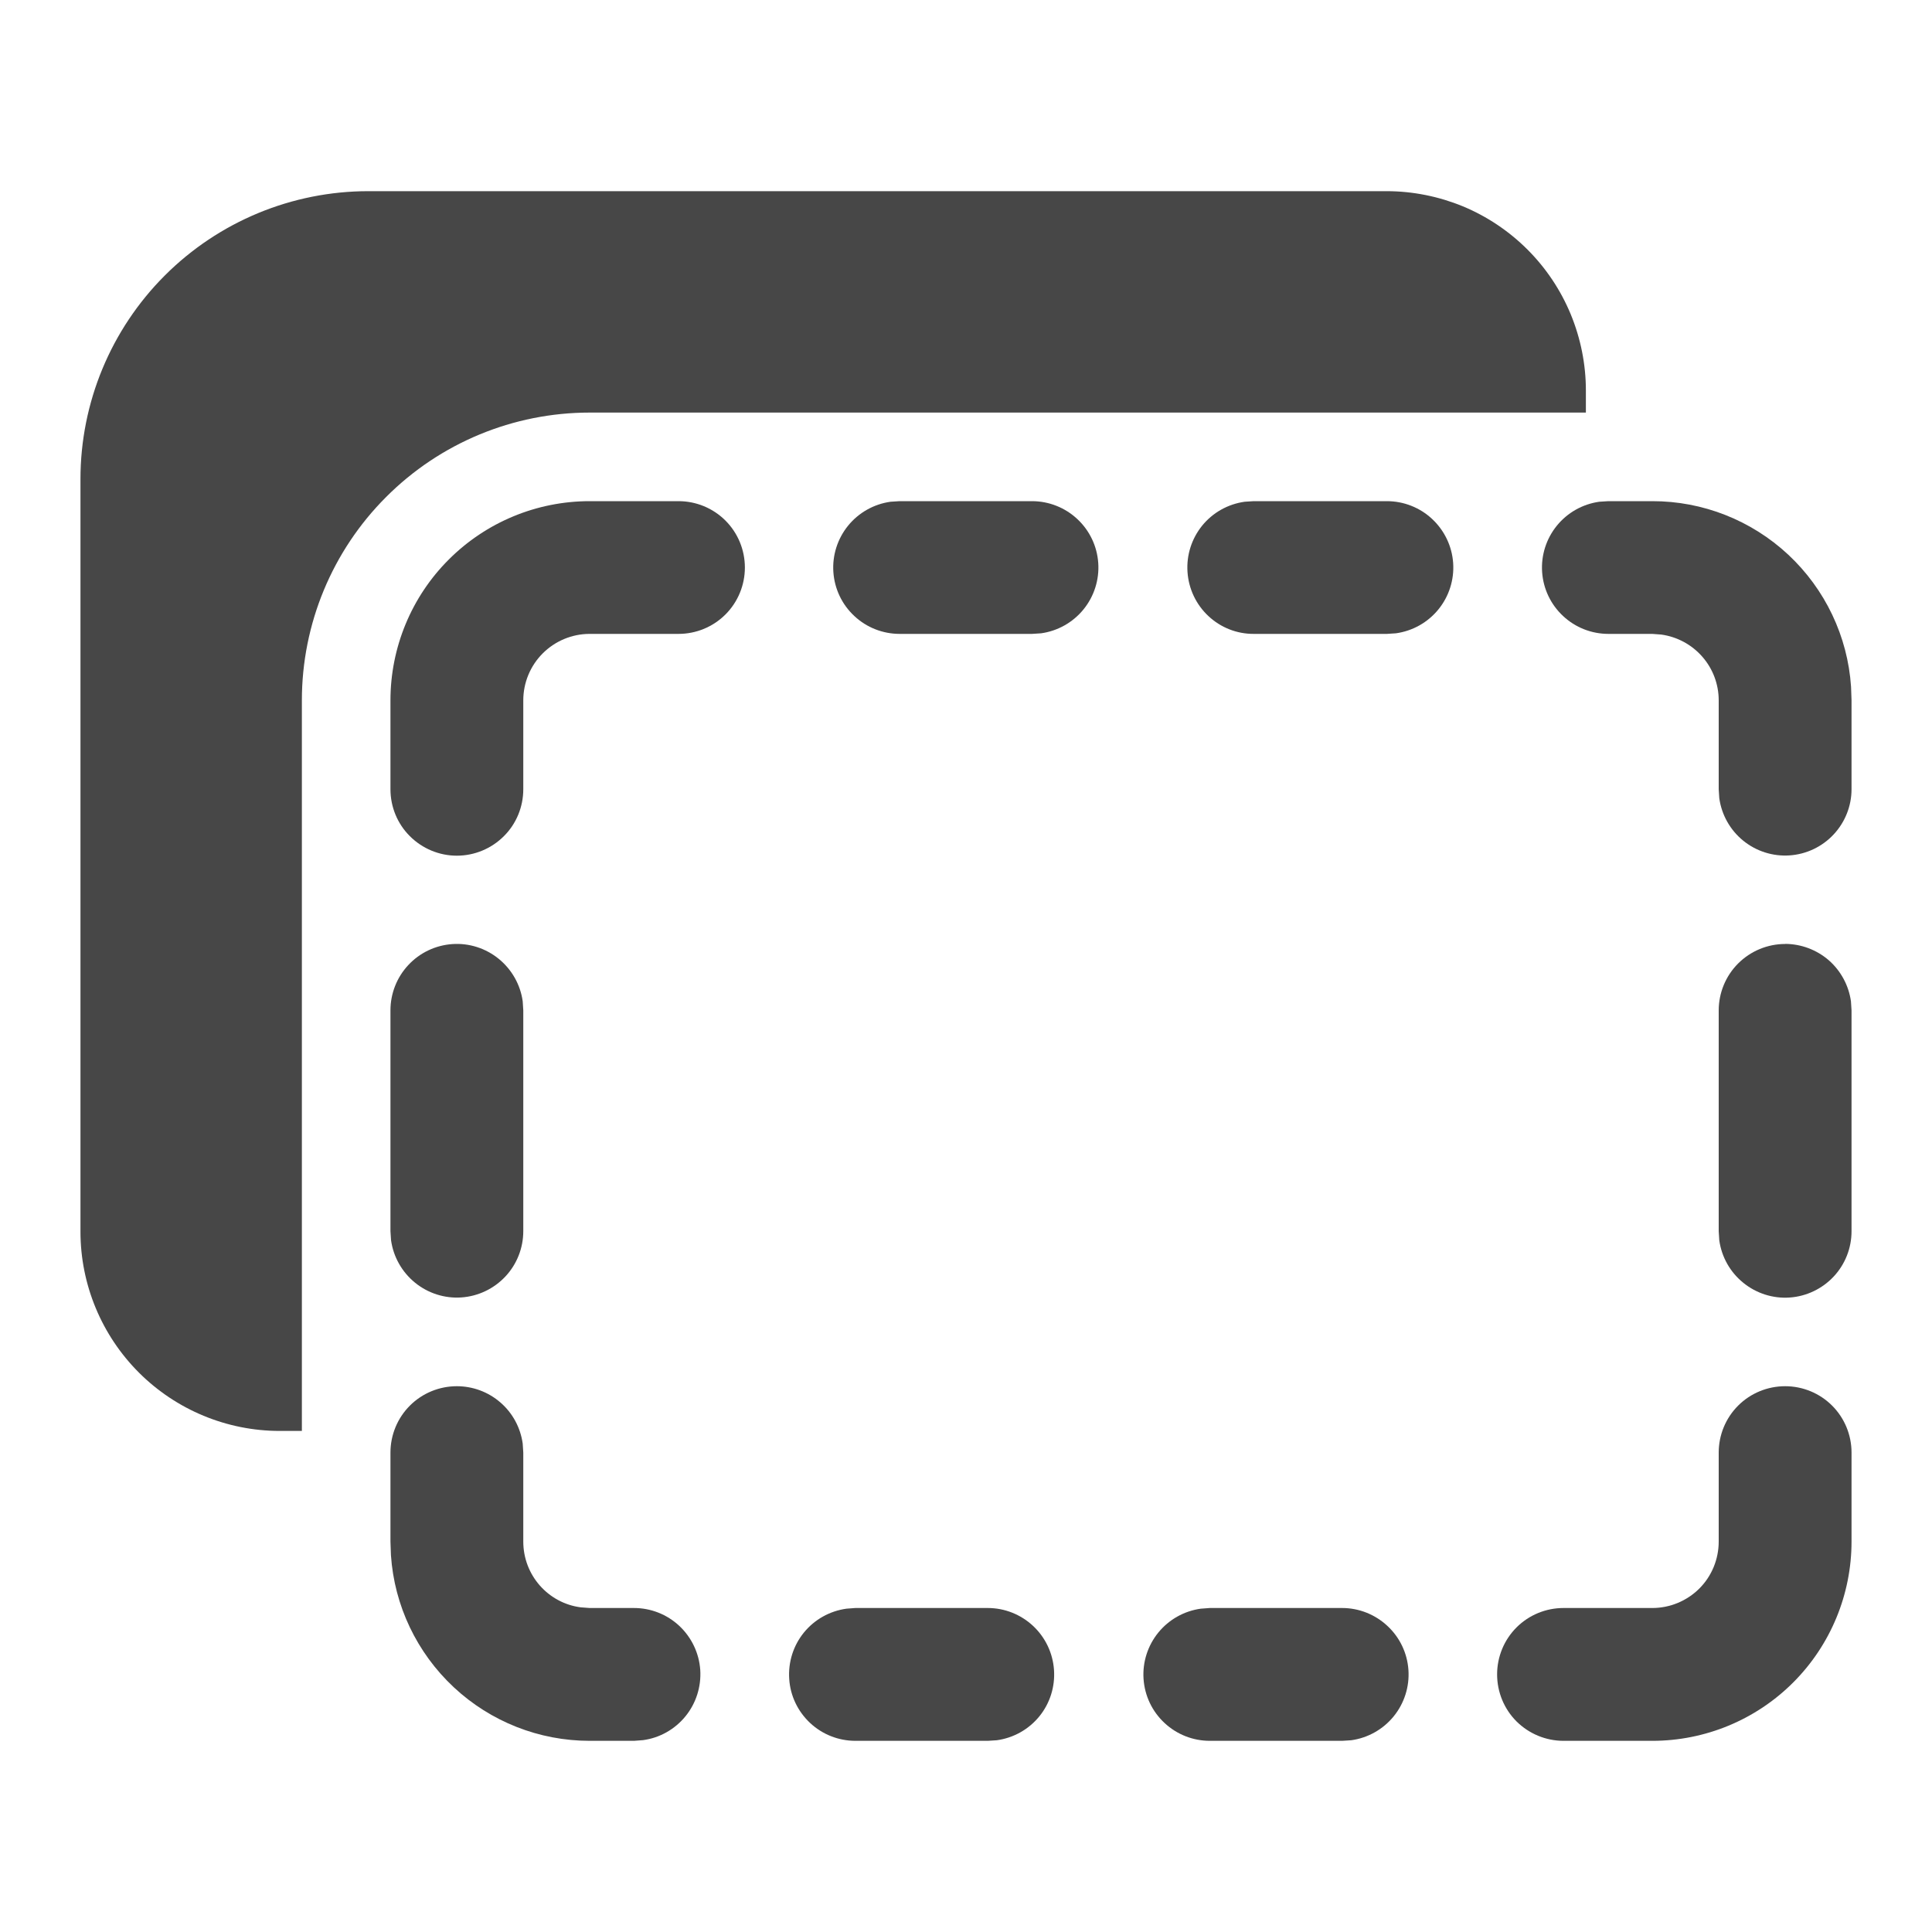 <svg width="20" height="20" viewBox="0 0 20 20" fill="none" xmlns="http://www.w3.org/2000/svg">
<path d="M3.813 1.979C3.023 1.979 2.265 2.293 1.706 2.852C1.147 3.411 0.833 4.169 0.833 4.959V12.75C0.833 13.297 1.051 13.822 1.438 14.209C1.824 14.595 2.349 14.813 2.896 14.813H3.125V7.25C3.125 6.46 3.439 5.702 3.998 5.144C4.556 4.585 5.314 4.271 6.104 4.271H16.417V4.042C16.417 3.771 16.363 3.503 16.26 3.253C16.156 3.002 16.004 2.775 15.813 2.584C15.621 2.392 15.394 2.24 15.144 2.136C14.893 2.033 14.625 1.979 14.354 1.979H3.813Z" fill="#474747"/>
<path d="M17.104 5.188H16.65L16.556 5.194C16.384 5.218 16.227 5.306 16.117 5.441C16.007 5.576 15.952 5.748 15.964 5.922C15.976 6.096 16.053 6.258 16.181 6.377C16.308 6.496 16.476 6.562 16.65 6.562H17.104L17.198 6.569C17.362 6.592 17.513 6.673 17.622 6.798C17.732 6.923 17.792 7.084 17.792 7.25V8.17L17.798 8.263C17.822 8.435 17.91 8.592 18.045 8.702C18.18 8.812 18.352 8.867 18.526 8.855C18.7 8.843 18.862 8.766 18.981 8.639C19.1 8.512 19.167 8.344 19.167 8.17V7.25L19.162 7.109C19.127 6.587 18.894 6.099 18.512 5.742C18.13 5.386 17.627 5.187 17.104 5.188Z" fill="#474747"/>
<path d="M5.411 10.365C5.387 10.193 5.298 10.036 5.163 9.926C5.028 9.816 4.856 9.761 4.683 9.773C4.509 9.785 4.346 9.862 4.227 9.99C4.108 10.117 4.042 10.285 4.042 10.459V12.745L4.048 12.838C4.072 13.011 4.161 13.168 4.296 13.278C4.431 13.388 4.603 13.443 4.776 13.431C4.95 13.419 5.113 13.341 5.232 13.214C5.351 13.087 5.417 12.919 5.417 12.745V10.459L5.411 10.365Z" fill="#474747"/>
<path d="M4.729 14.35C4.896 14.35 5.056 14.41 5.181 14.519C5.307 14.628 5.388 14.779 5.411 14.944L5.417 15.037V15.958C5.417 16.307 5.675 16.595 6.011 16.639L6.104 16.646H6.563C6.737 16.646 6.905 16.712 7.032 16.831C7.159 16.95 7.237 17.113 7.249 17.287C7.26 17.46 7.206 17.632 7.096 17.767C6.986 17.902 6.829 17.991 6.656 18.014L6.563 18.021H6.104C5.582 18.021 5.079 17.823 4.697 17.466C4.315 17.109 4.082 16.621 4.047 16.099L4.042 15.958V15.037C4.042 14.855 4.114 14.68 4.243 14.551C4.372 14.422 4.547 14.35 4.729 14.35Z" fill="#474747"/>
<path d="M18.48 14.35C18.662 14.35 18.837 14.422 18.966 14.551C19.095 14.68 19.167 14.855 19.167 15.037V15.958C19.167 16.505 18.95 17.03 18.563 17.417C18.176 17.804 17.651 18.021 17.105 18.021H16.185C16.003 18.021 15.828 17.948 15.699 17.82C15.57 17.691 15.498 17.516 15.498 17.333C15.498 17.151 15.57 16.976 15.699 16.847C15.828 16.718 16.003 16.646 16.185 16.646H17.105C17.287 16.646 17.462 16.573 17.591 16.445C17.72 16.316 17.792 16.141 17.792 15.958V15.037C17.792 14.855 17.864 14.68 17.993 14.551C18.122 14.422 18.297 14.35 18.48 14.35Z" fill="#474747"/>
<path d="M13.894 16.646H12.524L12.43 16.653C12.258 16.677 12.101 16.765 11.991 16.9C11.881 17.035 11.826 17.207 11.838 17.381C11.85 17.555 11.927 17.717 12.055 17.836C12.182 17.955 12.35 18.021 12.524 18.021H13.894L13.988 18.015C14.16 17.991 14.317 17.903 14.427 17.768C14.537 17.633 14.592 17.461 14.58 17.287C14.568 17.113 14.491 16.951 14.363 16.832C14.236 16.713 14.068 16.646 13.894 16.646Z" fill="#474747"/>
<path d="M8.854 16.646H10.226C10.4 16.646 10.568 16.713 10.695 16.832C10.822 16.951 10.899 17.113 10.911 17.287C10.923 17.461 10.869 17.633 10.759 17.768C10.649 17.903 10.492 17.991 10.319 18.015L10.226 18.021H8.855C8.681 18.021 8.513 17.955 8.386 17.836C8.259 17.717 8.181 17.555 8.17 17.381C8.158 17.207 8.212 17.035 8.322 16.9C8.432 16.765 8.589 16.677 8.762 16.653L8.854 16.646Z" fill="#474747"/>
<path d="M18.48 9.771C18.646 9.772 18.806 9.832 18.932 9.941C19.057 10.051 19.138 10.202 19.161 10.366L19.167 10.46V12.746C19.167 12.92 19.101 13.088 18.982 13.215C18.863 13.342 18.7 13.42 18.526 13.432C18.353 13.444 18.181 13.389 18.046 13.279C17.91 13.169 17.822 13.012 17.798 12.84L17.792 12.746V10.46C17.792 10.278 17.864 10.103 17.993 9.974C18.122 9.845 18.297 9.772 18.48 9.772V9.771Z" fill="#474747"/>
<path d="M7.024 5.188C7.206 5.188 7.381 5.26 7.51 5.389C7.639 5.518 7.711 5.693 7.711 5.875C7.711 6.057 7.639 6.232 7.51 6.361C7.381 6.49 7.206 6.562 7.024 6.562H6.104C5.922 6.562 5.747 6.635 5.618 6.764C5.489 6.893 5.417 7.068 5.417 7.25V8.17C5.417 8.353 5.345 8.528 5.216 8.656C5.087 8.785 4.912 8.858 4.729 8.858C4.547 8.858 4.372 8.785 4.243 8.656C4.114 8.528 4.042 8.353 4.042 8.17V7.25C4.042 6.703 4.259 6.178 4.646 5.792C5.033 5.405 5.557 5.188 6.104 5.188H7.024Z" fill="#474747"/>
<path d="M14.356 5.188H12.978L12.885 5.194C12.712 5.218 12.555 5.306 12.445 5.441C12.335 5.577 12.281 5.748 12.293 5.922C12.305 6.096 12.382 6.259 12.51 6.378C12.637 6.497 12.805 6.563 12.979 6.562H14.357L14.45 6.556C14.623 6.532 14.78 6.444 14.89 6.309C15 6.174 15.055 6.002 15.043 5.828C15.031 5.654 14.953 5.492 14.826 5.373C14.699 5.254 14.531 5.188 14.357 5.188H14.356Z" fill="#474747"/>
<path d="M9.313 5.188H10.683C10.857 5.188 11.025 5.254 11.152 5.373C11.28 5.492 11.357 5.654 11.369 5.828C11.381 6.002 11.326 6.174 11.216 6.309C11.106 6.444 10.949 6.532 10.777 6.556L10.683 6.562H9.313C9.139 6.562 8.971 6.496 8.844 6.377C8.716 6.258 8.639 6.096 8.627 5.922C8.615 5.748 8.67 5.576 8.78 5.441C8.89 5.306 9.047 5.218 9.219 5.194L9.313 5.188Z" fill="#474747"/>
</svg>
